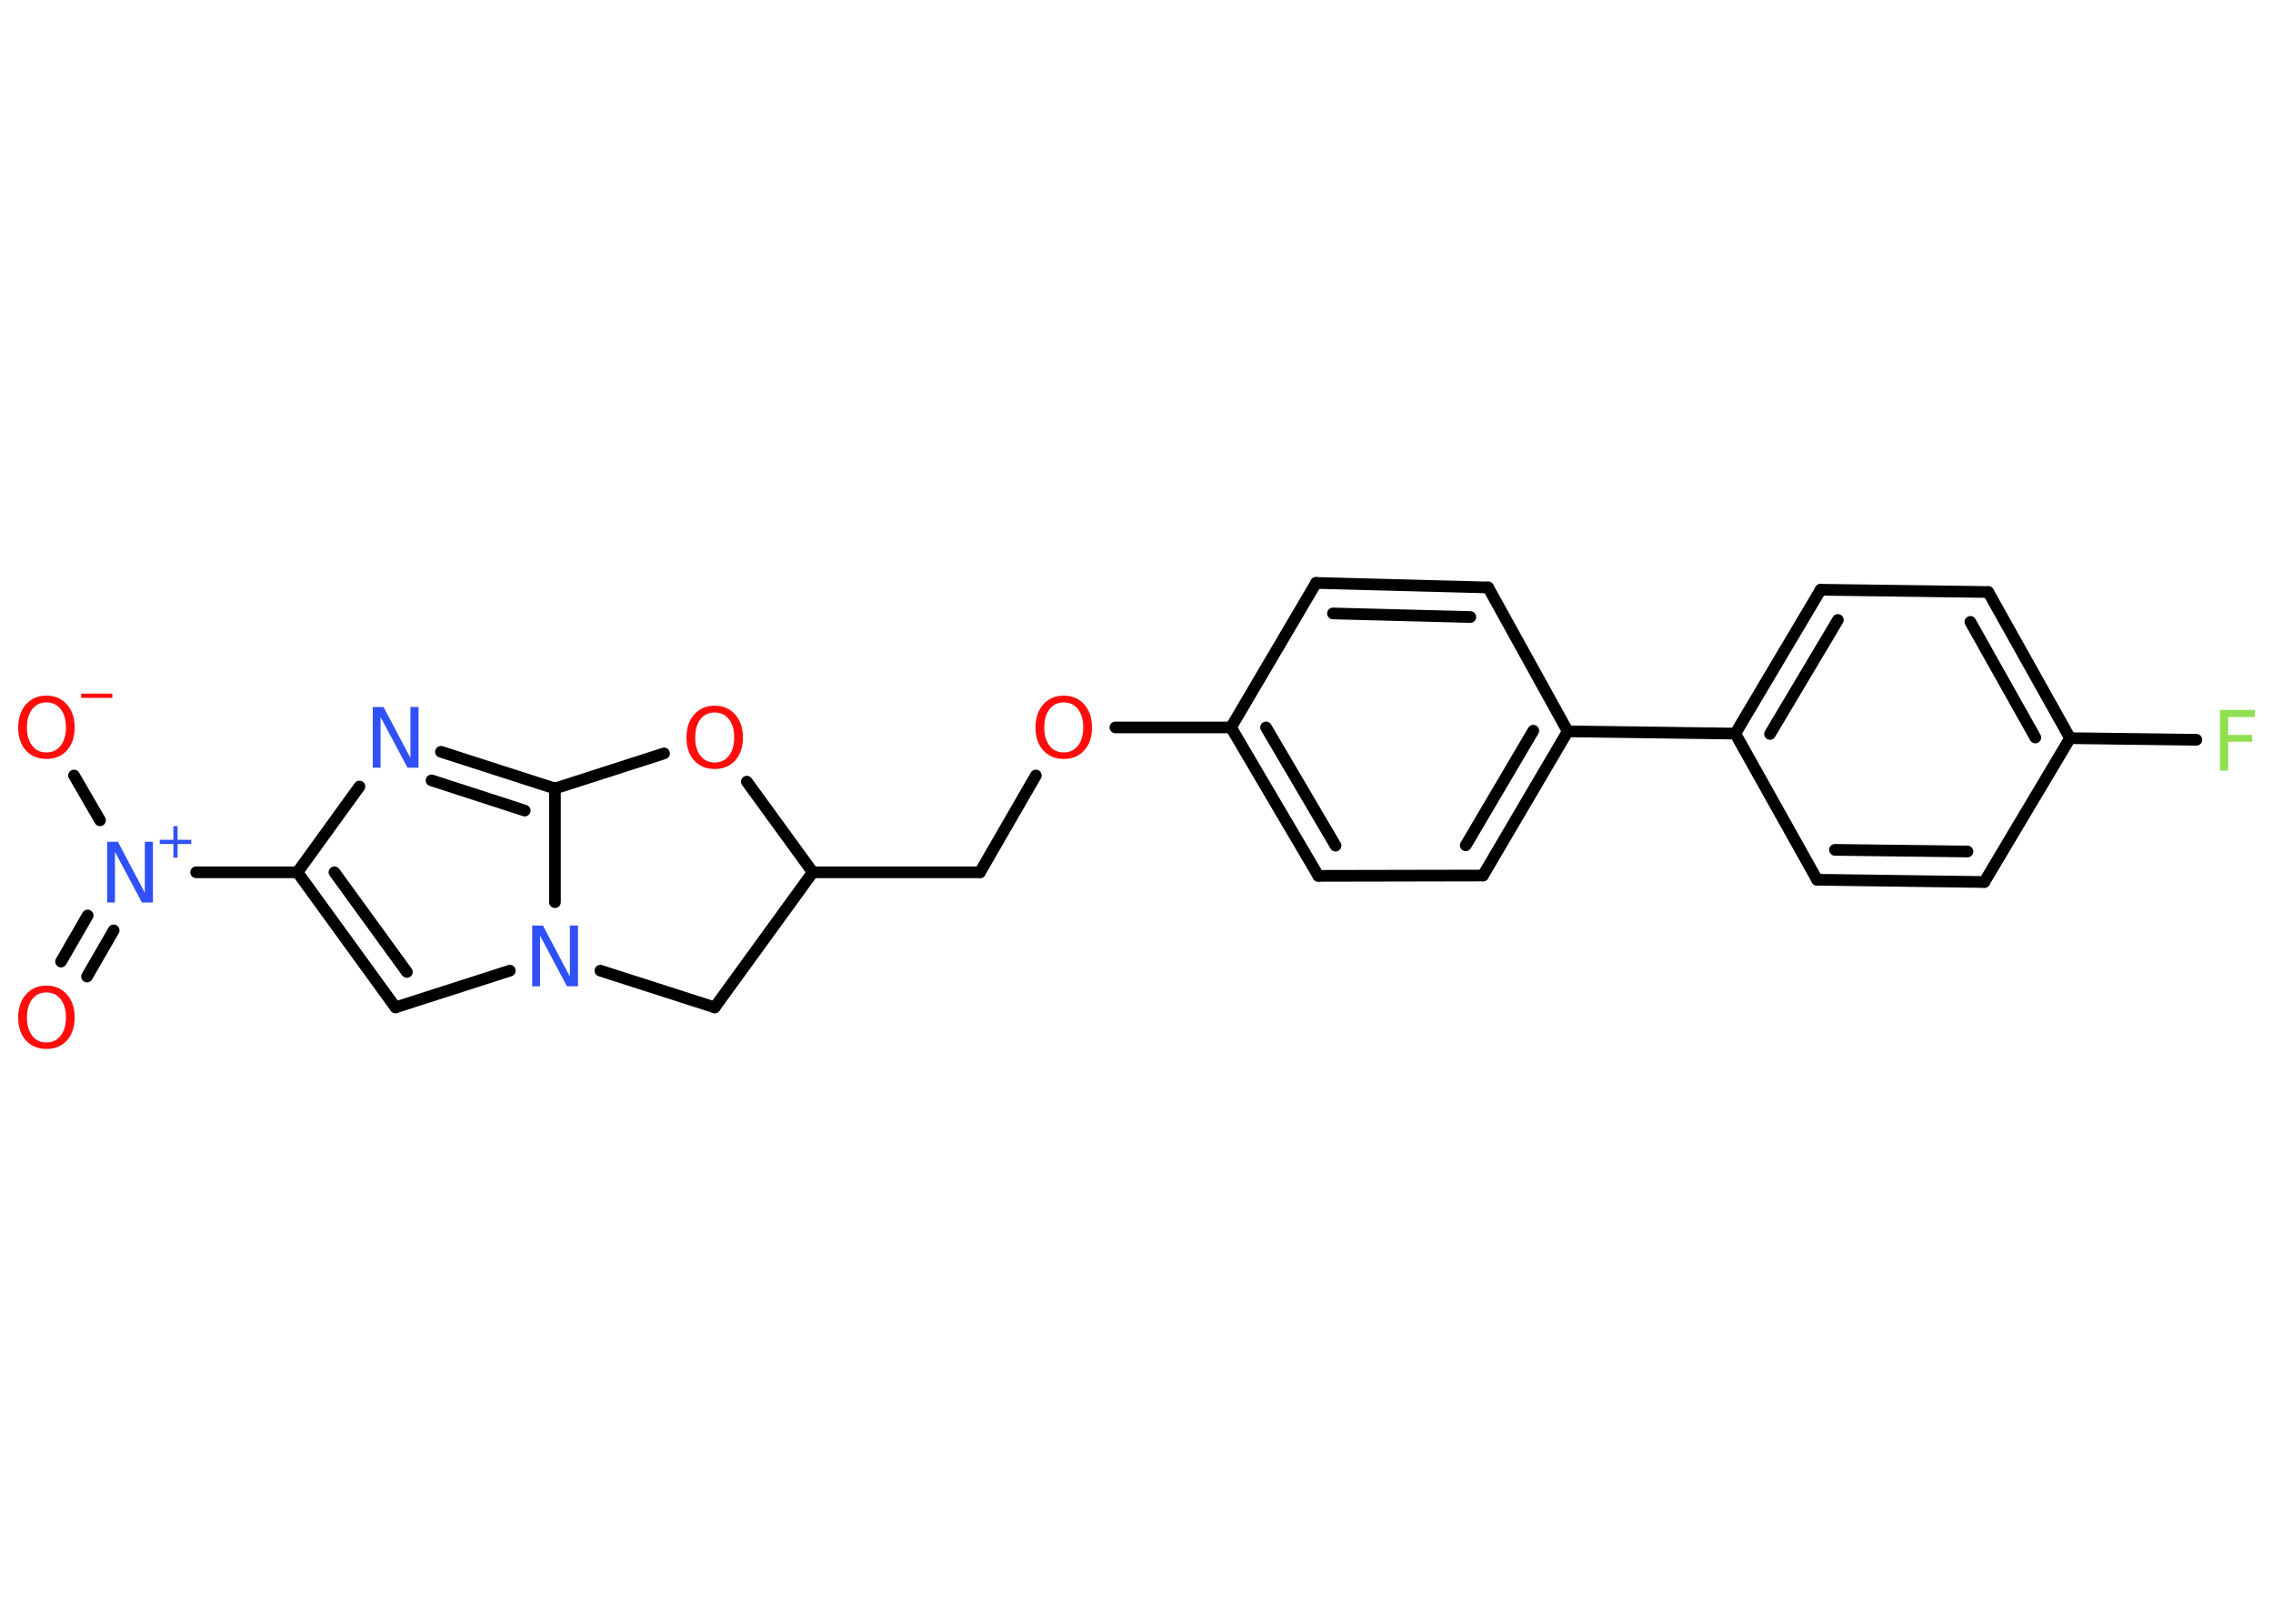 <?xml version='1.0' encoding='UTF-8'?>
<!DOCTYPE svg PUBLIC "-//W3C//DTD SVG 1.1//EN" "http://www.w3.org/Graphics/SVG/1.1/DTD/svg11.dtd">
<svg version='1.2' xmlns='http://www.w3.org/2000/svg' xmlns:xlink='http://www.w3.org/1999/xlink' width='70.0mm' height='50.0mm' viewBox='0 0 70.0 50.0'>
  <desc>Generated by the Chemistry Development Kit (http://github.com/cdk)</desc>
  <g stroke-linecap='round' stroke-linejoin='round' stroke='#000000' stroke-width='.36' fill='#FF0D0D'>
    <rect x='.0' y='.0' width='70.0' height='50.0' fill='#FFFFFF' stroke='none'/>
    <g id='mol1' class='mol'>
      <g id='mol1bnd1' class='bond'>
        <line x1='1.88' y1='29.61' x2='2.7' y2='28.19'/>
        <line x1='2.68' y1='30.07' x2='3.5' y2='28.65'/>
      </g>
      <line id='mol1bnd2' class='bond' x1='3.08' y1='25.26' x2='2.28' y2='23.88'/>
      <line id='mol1bnd3' class='bond' x1='6.04' y1='26.86' x2='9.16' y2='26.86'/>
      <g id='mol1bnd4' class='bond'>
        <line x1='9.16' y1='26.86' x2='12.18' y2='31.02'/>
        <line x1='10.3' y1='26.86' x2='12.53' y2='29.93'/>
      </g>
      <line id='mol1bnd5' class='bond' x1='12.18' y1='31.02' x2='15.7' y2='29.89'/>
      <line id='mol1bnd6' class='bond' x1='17.09' y1='27.78' x2='17.09' y2='24.28'/>
      <g id='mol1bnd7' class='bond'>
        <line x1='17.09' y1='24.28' x2='13.58' y2='23.15'/>
        <line x1='16.16' y1='24.96' x2='13.29' y2='24.03'/>
      </g>
      <line id='mol1bnd8' class='bond' x1='9.16' y1='26.86' x2='11.07' y2='24.22'/>
      <line id='mol1bnd9' class='bond' x1='17.09' y1='24.28' x2='20.45' y2='23.2'/>
      <line id='mol1bnd10' class='bond' x1='23.0' y1='24.07' x2='25.03' y2='26.86'/>
      <line id='mol1bnd11' class='bond' x1='25.03' y1='26.86' x2='30.18' y2='26.86'/>
      <line id='mol1bnd12' class='bond' x1='30.18' y1='26.86' x2='31.9' y2='23.88'/>
      <line id='mol1bnd13' class='bond' x1='34.35' y1='22.4' x2='37.91' y2='22.4'/>
      <g id='mol1bnd14' class='bond'>
        <line x1='37.91' y1='22.4' x2='40.6' y2='26.97'/>
        <line x1='38.99' y1='22.4' x2='41.13' y2='26.04'/>
      </g>
      <line id='mol1bnd15' class='bond' x1='40.6' y1='26.97' x2='45.67' y2='26.96'/>
      <g id='mol1bnd16' class='bond'>
        <line x1='45.67' y1='26.96' x2='48.28' y2='22.52'/>
        <line x1='45.14' y1='26.03' x2='47.22' y2='22.5'/>
      </g>
      <line id='mol1bnd17' class='bond' x1='48.28' y1='22.52' x2='53.44' y2='22.59'/>
      <g id='mol1bnd18' class='bond'>
        <line x1='56.07' y1='18.16' x2='53.44' y2='22.59'/>
        <line x1='56.6' y1='19.09' x2='54.51' y2='22.6'/>
      </g>
      <line id='mol1bnd19' class='bond' x1='56.07' y1='18.16' x2='61.23' y2='18.23'/>
      <g id='mol1bnd20' class='bond'>
        <line x1='63.75' y1='22.73' x2='61.23' y2='18.23'/>
        <line x1='62.68' y1='22.71' x2='60.68' y2='19.15'/>
      </g>
      <line id='mol1bnd21' class='bond' x1='63.75' y1='22.73' x2='67.64' y2='22.78'/>
      <line id='mol1bnd22' class='bond' x1='63.75' y1='22.73' x2='61.11' y2='27.16'/>
      <g id='mol1bnd23' class='bond'>
        <line x1='55.96' y1='27.09' x2='61.11' y2='27.16'/>
        <line x1='56.51' y1='26.17' x2='60.59' y2='26.22'/>
      </g>
      <line id='mol1bnd24' class='bond' x1='53.44' y1='22.59' x2='55.96' y2='27.09'/>
      <line id='mol1bnd25' class='bond' x1='48.28' y1='22.52' x2='45.83' y2='18.09'/>
      <g id='mol1bnd26' class='bond'>
        <line x1='45.83' y1='18.09' x2='40.53' y2='17.95'/>
        <line x1='45.28' y1='19.0' x2='41.05' y2='18.89'/>
      </g>
      <line id='mol1bnd27' class='bond' x1='37.91' y1='22.4' x2='40.53' y2='17.95'/>
      <line id='mol1bnd28' class='bond' x1='25.03' y1='26.86' x2='22.01' y2='31.02'/>
      <line id='mol1bnd29' class='bond' x1='18.49' y1='29.89' x2='22.01' y2='31.02'/>
      <path id='mol1atm1' class='atom' d='M1.43 30.56q-.28 .0 -.44 .21q-.16 .21 -.16 .56q.0 .35 .16 .56q.16 .21 .44 .21q.27 .0 .44 -.21q.16 -.21 .16 -.56q.0 -.35 -.16 -.56q-.16 -.21 -.44 -.21zM1.43 30.35q.39 .0 .63 .27q.24 .27 .24 .71q.0 .44 -.24 .71q-.24 .26 -.63 .26q-.39 .0 -.63 -.26q-.24 -.26 -.24 -.71q.0 -.44 .24 -.71q.24 -.27 .63 -.27z' stroke='none'/>
      <g id='mol1atm2' class='atom'>
        <path d='M3.29 25.92h.34l.83 1.57v-1.57h.25v1.87h-.34l-.83 -1.56v1.56h-.24v-1.87z' stroke='none' fill='#3050F8'/>
        <path d='M5.47 25.44v.42h.42v.13h-.42v.42h-.13v-.42h-.42v-.13h.42v-.42h.13z' stroke='none' fill='#3050F8'/>
      </g>
      <g id='mol1atm3' class='atom'>
        <path d='M1.43 21.63q-.28 .0 -.44 .21q-.16 .21 -.16 .56q.0 .35 .16 .56q.16 .21 .44 .21q.27 .0 .44 -.21q.16 -.21 .16 -.56q.0 -.35 -.16 -.56q-.16 -.21 -.44 -.21zM1.43 21.42q.39 .0 .63 .27q.24 .27 .24 .71q.0 .44 -.24 .71q-.24 .26 -.63 .26q-.39 .0 -.63 -.26q-.24 -.26 -.24 -.71q.0 -.44 .24 -.71q.24 -.27 .63 -.27z' stroke='none'/>
        <path d='M2.5 21.36h.96v.13h-.96v-.13z' stroke='none'/>
      </g>
      <path id='mol1atm6' class='atom' d='M16.38 28.5h.34l.83 1.57v-1.57h.25v1.87h-.34l-.83 -1.56v1.56h-.24v-1.87z' stroke='none' fill='#3050F8'/>
      <path id='mol1atm8' class='atom' d='M11.47 21.77h.34l.83 1.57v-1.57h.25v1.87h-.34l-.83 -1.56v1.56h-.24v-1.87z' stroke='none' fill='#3050F8'/>
      <path id='mol1atm9' class='atom' d='M22.01 21.94q-.28 .0 -.44 .21q-.16 .21 -.16 .56q.0 .35 .16 .56q.16 .21 .44 .21q.27 .0 .44 -.21q.16 -.21 .16 -.56q.0 -.35 -.16 -.56q-.16 -.21 -.44 -.21zM22.01 21.73q.39 .0 .63 .27q.24 .27 .24 .71q.0 .44 -.24 .71q-.24 .26 -.63 .26q-.39 .0 -.63 -.26q-.24 -.26 -.24 -.71q.0 -.44 .24 -.71q.24 -.27 .63 -.27z' stroke='none'/>
      <path id='mol1atm12' class='atom' d='M32.76 21.63q-.28 .0 -.44 .21q-.16 .21 -.16 .56q.0 .35 .16 .56q.16 .21 .44 .21q.27 .0 .44 -.21q.16 -.21 .16 -.56q.0 -.35 -.16 -.56q-.16 -.21 -.44 -.21zM32.76 21.42q.39 .0 .63 .27q.24 .27 .24 .71q.0 .44 -.24 .71q-.24 .26 -.63 .26q-.39 .0 -.63 -.26q-.24 -.26 -.24 -.71q.0 -.44 .24 -.71q.24 -.27 .63 -.27z' stroke='none'/>
      <path id='mol1atm21' class='atom' d='M68.37 21.86h1.07v.22h-.82v.55h.74v.21h-.74v.89h-.25v-1.87z' stroke='none' fill='#90E050'/>
    </g>
  </g>
</svg>
